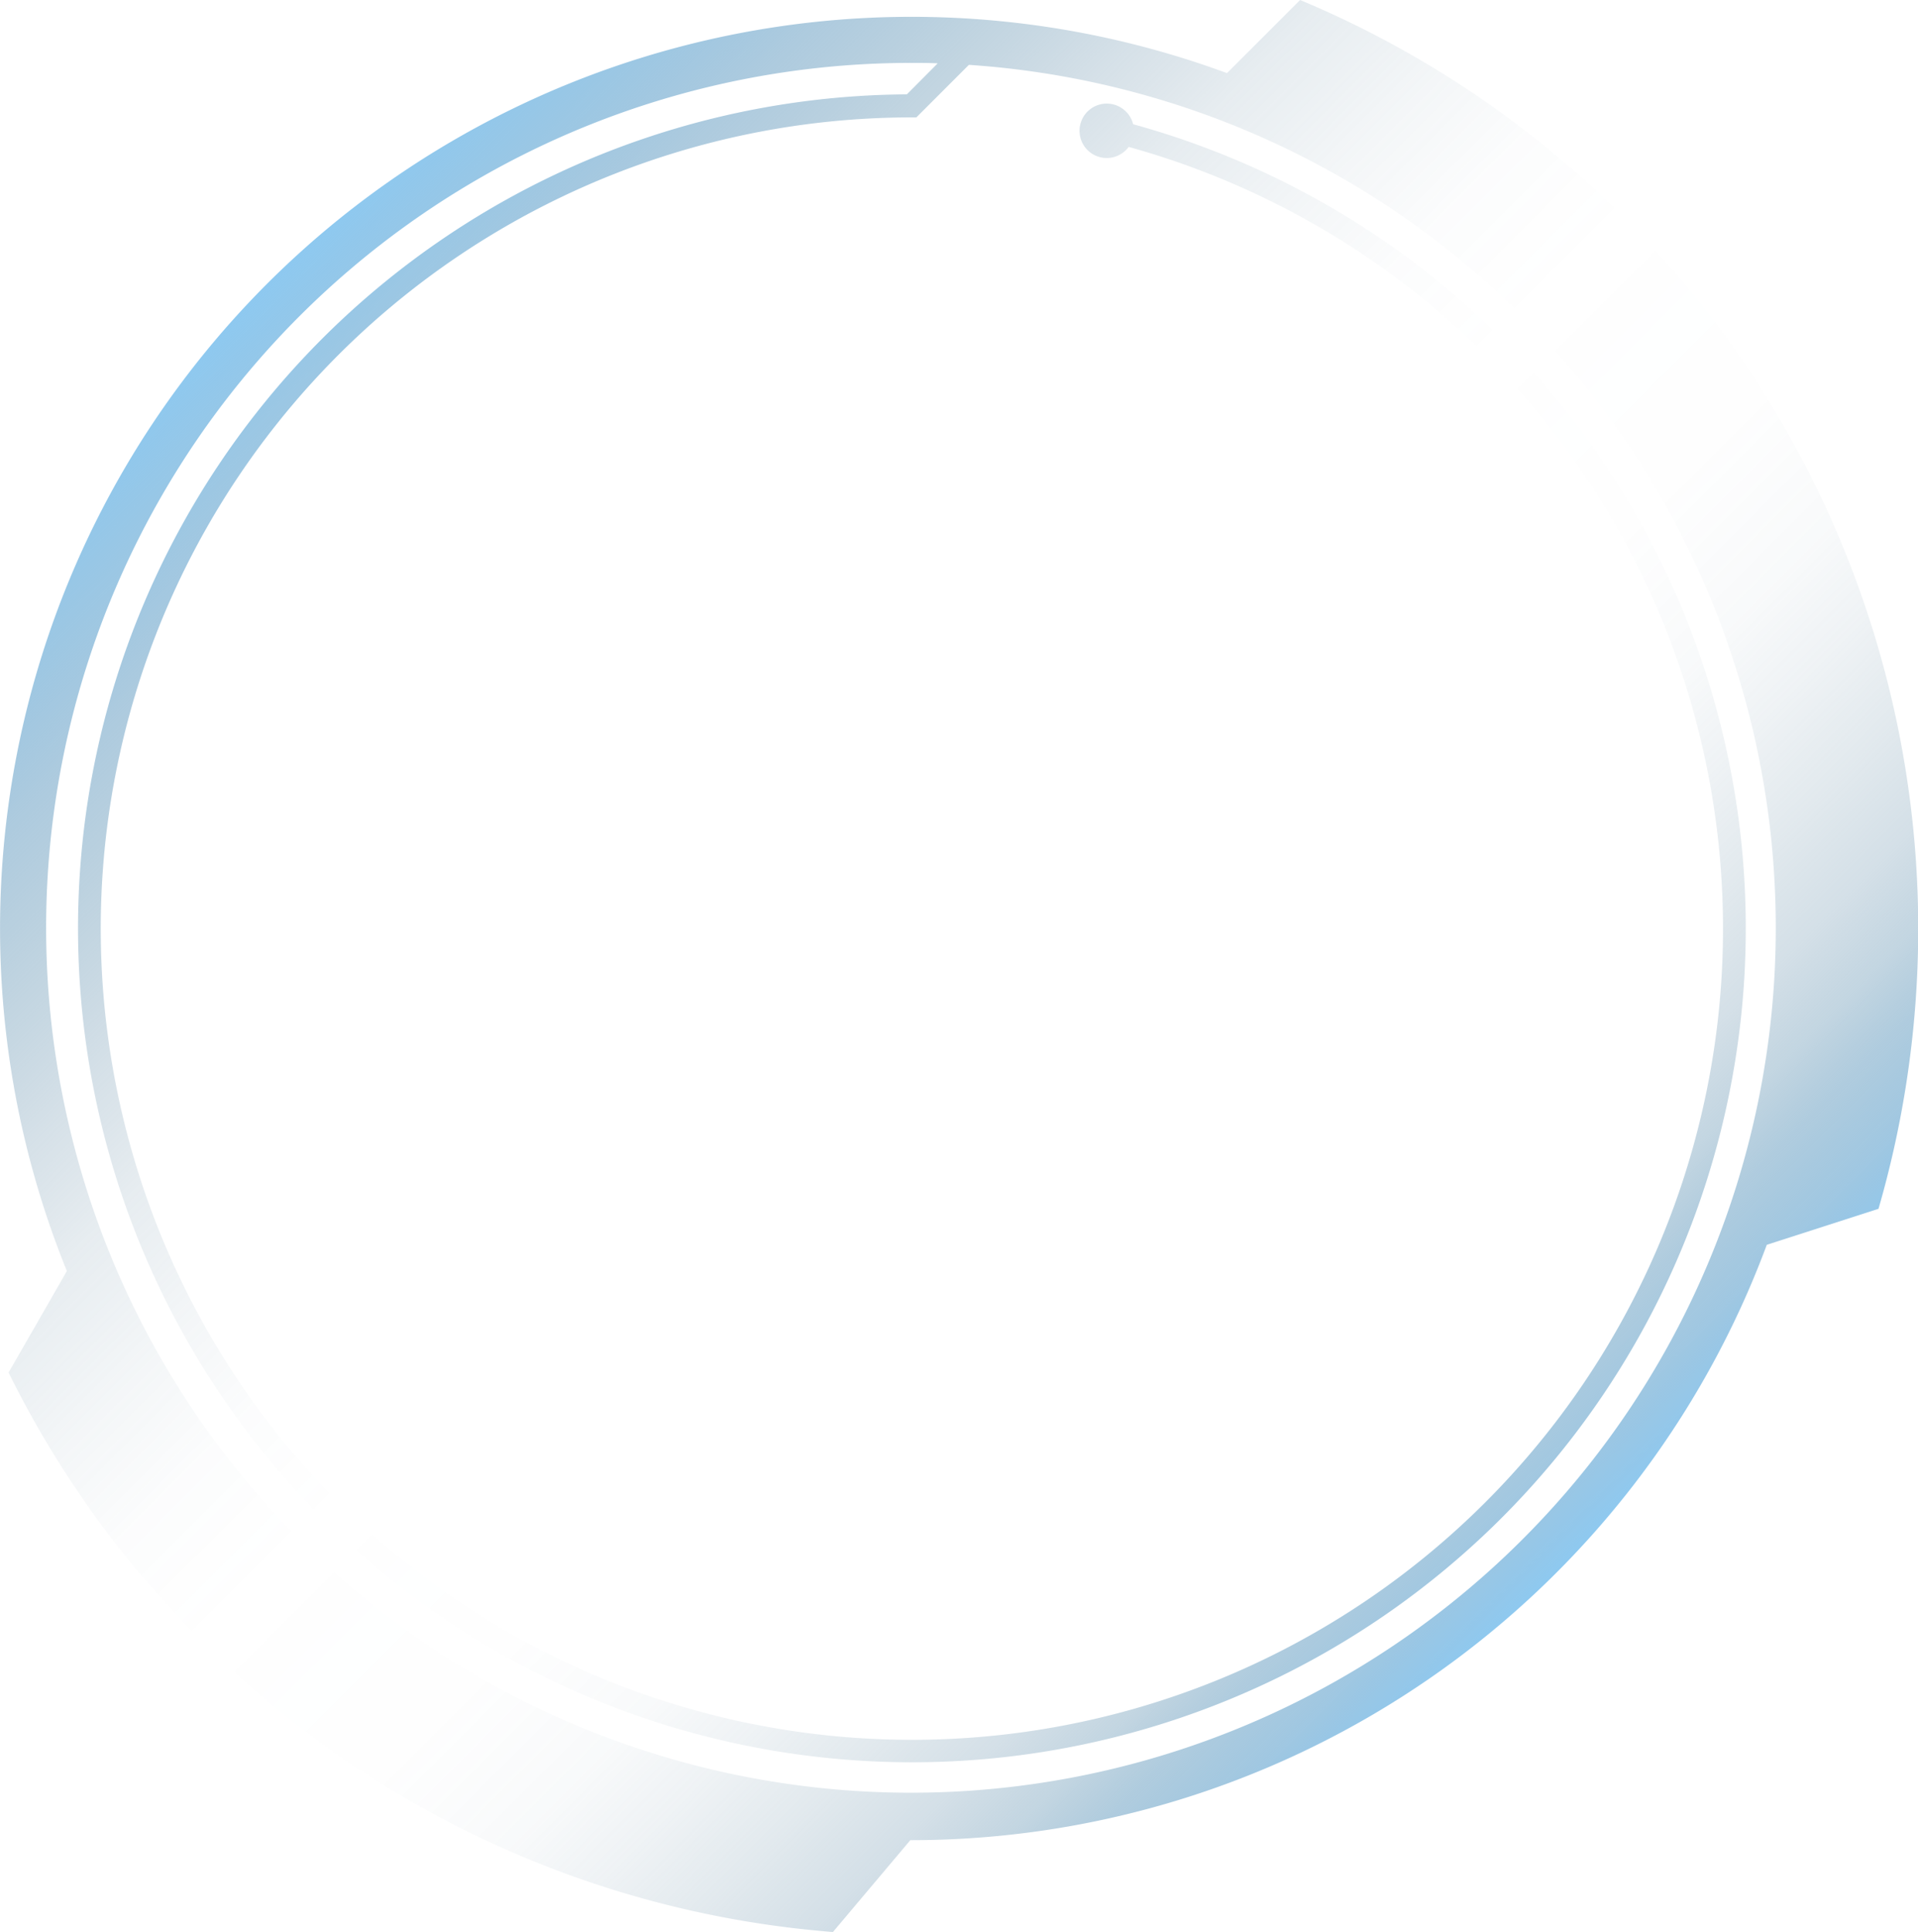 <svg xmlns="http://www.w3.org/2000/svg" xmlns:xlink="http://www.w3.org/1999/xlink" viewBox="0 0 266.49 268.4"><defs><linearGradient id="linear-gradient" x1="37.14" y1="39.48" x2="216.17" y2="218.51" gradientUnits="userSpaceOnUse"><stop offset="0" stop-color="#8ec9f0"/><stop offset="0.05" stop-color="#83bade" stop-opacity="0.81"/><stop offset="0.11" stop-color="#77a8c9" stop-opacity="0.6"/><stop offset="0.18" stop-color="#6c9ab7" stop-opacity="0.42"/><stop offset="0.24" stop-color="#638da9" stop-opacity="0.27"/><stop offset="0.3" stop-color="#5d849d" stop-opacity="0.15"/><stop offset="0.37" stop-color="#587d95" stop-opacity="0.07"/><stop offset="0.43" stop-color="#557991" stop-opacity="0.02"/><stop offset="0.5" stop-color="#54788f" stop-opacity="0"/><stop offset="0.63" stop-color="#557990" stop-opacity="0.01"/><stop offset="0.7" stop-color="#567b93" stop-opacity="0.04"/><stop offset="0.75" stop-color="#5a8099" stop-opacity="0.1"/><stop offset="0.8" stop-color="#5e87a0" stop-opacity="0.18"/><stop offset="0.85" stop-color="#658fab" stop-opacity="0.28"/><stop offset="0.89" stop-color="#6c9ab7" stop-opacity="0.41"/><stop offset="0.92" stop-color="#75a6c6" stop-opacity="0.57"/><stop offset="0.96" stop-color="#7fb4d7" stop-opacity="0.74"/><stop offset="0.99" stop-color="#8bc4ea" stop-opacity="0.94"/><stop offset="1" stop-color="#8ec9f0"/></linearGradient></defs><title>circle 1</title><g id="Layer_2" data-name="Layer 2"><g id="BACKGROUND_1" data-name="BACKGROUND 1"><path d="M20.08,219.42,26,225.93a139.5,139.5,0,0,0,89.73,42.48l10.75-12.76h.21a126.87,126.87,0,0,0,118.79-82.71l15.52-5A139.87,139.87,0,0,0,180.64,0L170.48,10.16A126.65,126.65,0,0,0,9.29,176.58c-3.17,5.54-6.09,10.62-8.1,14.1A140.3,140.3,0,0,0,20.08,219.42ZM126.65,8.74c1.22,0,2.43,0,3.64.06L126,13.11a115.86,115.86,0,1,0,31.44,4.15,3.78,3.78,0,1,0-.62,3.15,112.7,112.7,0,1,1-30.16-4.1h.66l7.3-7.3a120.16,120.16,0,1,1-8-.27Z" fill="url(#linear-gradient)"/></g></g></svg>